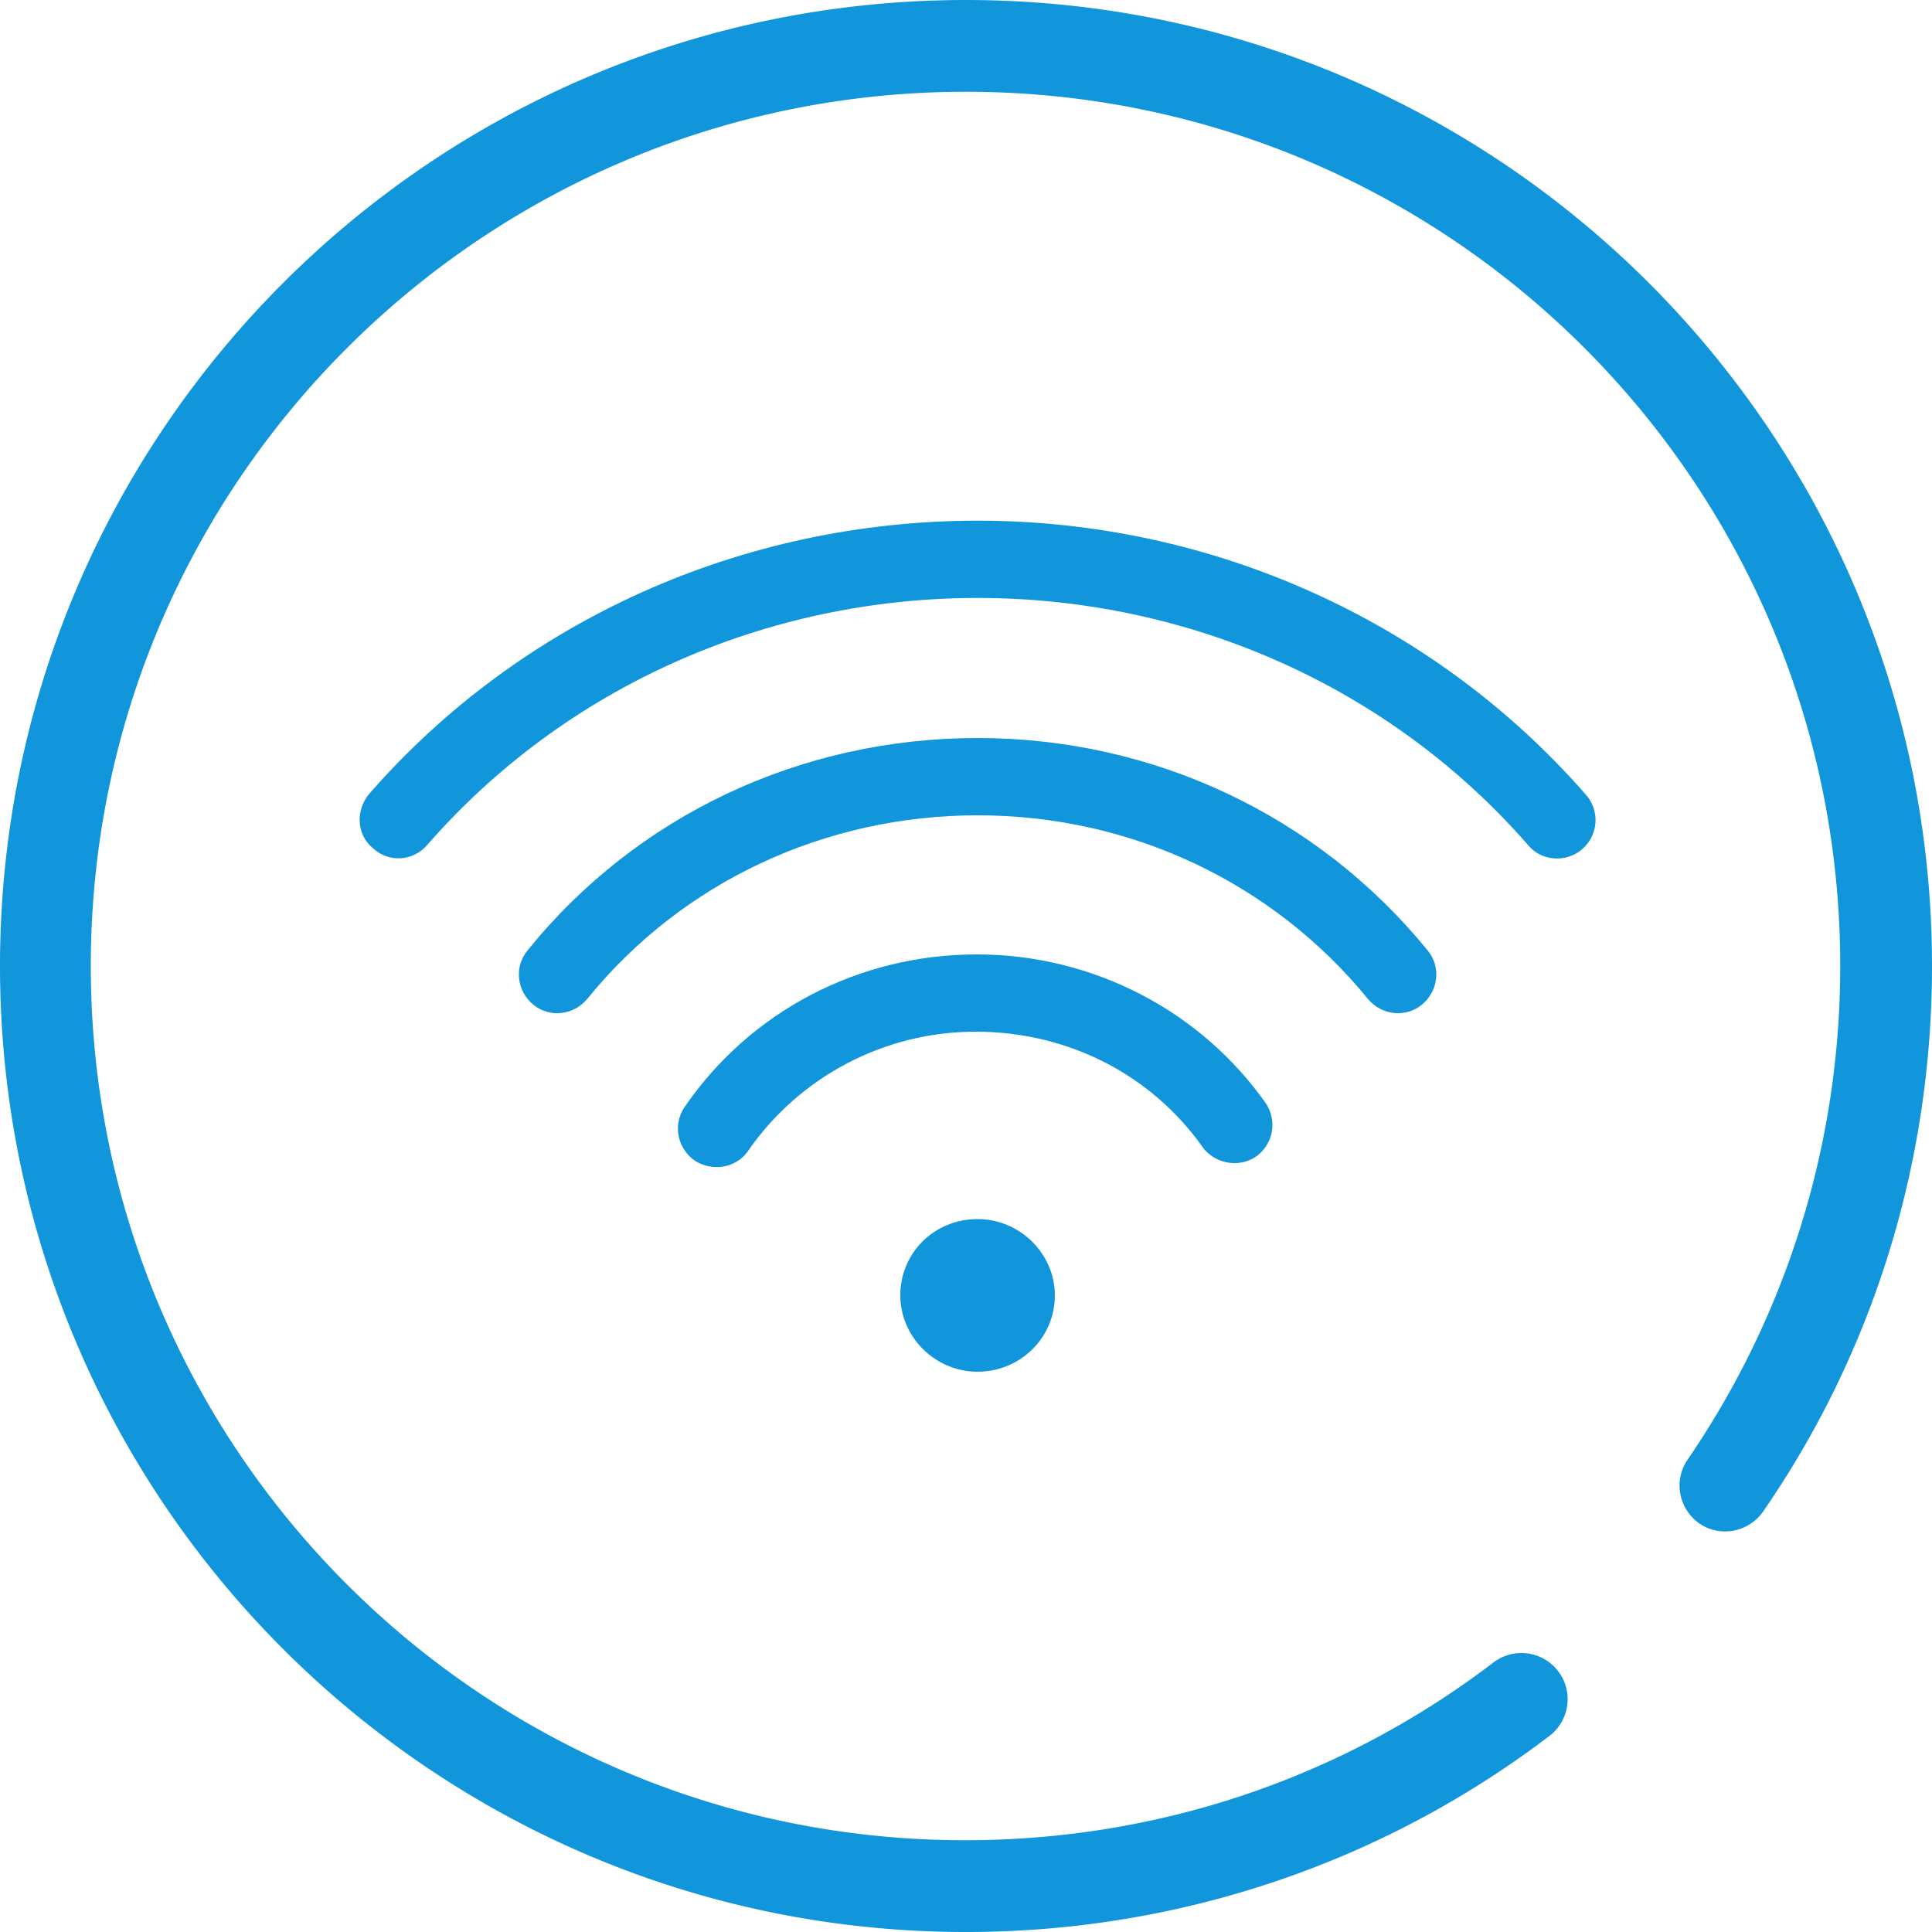 <?xml version="1.0" standalone="no"?><!DOCTYPE svg PUBLIC "-//W3C//DTD SVG 1.1//EN" "http://www.w3.org/Graphics/SVG/1.1/DTD/svg11.dtd"><svg t="1599982865402" class="icon" viewBox="0 0 1024 1024" version="1.1" xmlns="http://www.w3.org/2000/svg" p-id="699" data-spm-anchor-id="a313x.7781069.0.i5" xmlns:xlink="http://www.w3.org/1999/xlink" width="200" height="200"><defs><style type="text/css"></style></defs><path d="M226.304 448c72.704-83.456 179.2-131.072 291.84-131.072s219.136 47.616 291.84 131.072c7.168 8.704 20.48 9.216 28.672 2.048 8.704-7.68 9.216-20.48 2.048-28.672-80.384-92.16-198.144-145.408-322.56-145.408-124.416 0-242.176 52.736-322.56 144.896-7.168 8.704-6.656 21.504 2.048 28.672 8.192 7.68 20.992 7.168 28.672-1.536z" p-id="700" fill="#1296db" data-spm-anchor-id="a313x.7781069.0.i2" class="selected"></path><path d="M724.992 529.408c7.168 8.704 19.968 10.24 28.672 3.072 8.704-7.168 10.24-19.968 3.072-28.672-58.368-71.68-145.408-112.64-238.592-112.64-93.696 0-180.736 40.96-238.592 112.64-7.168 8.704-5.632 21.504 3.072 28.672 8.704 7.168 21.504 5.632 28.672-3.072 50.176-61.952 125.952-97.28 206.848-97.28 80.896 0 156.16 35.328 206.848 97.28z" p-id="701" fill="#1296db" data-spm-anchor-id="a313x.7781069.0.i1" class="selected"></path><path d="M637.952 608.768c7.168 8.704 19.968 10.24 28.672 3.584 8.192-6.656 10.24-17.92 4.608-27.136-34.816-49.664-92.16-79.36-153.6-79.36-62.464 0-120.32 30.208-155.136 81.408-6.144 9.728-3.072 22.016 6.144 28.16 9.216 5.632 21.504 3.584 27.648-5.12 27.136-39.424 72.192-63.488 120.832-63.488 49.152 0 93.696 23.04 120.832 61.952zM477.184 686.592c0 22.016 18.432 40.448 40.96 40.448s40.96-17.92 40.96-40.448c0-22.016-18.432-40.448-40.96-40.448-23.04 0-40.96 17.92-40.96 40.448 0-0.512 0 0 0 0z" p-id="702" fill="#1296db" data-spm-anchor-id="a313x.7781069.0.i0" class="selected"></path><path d="M1024 512c0-282.624-229.376-512-512-512S0 229.376 0 512s229.376 512 512 512c113.152 0 221.184-36.864 309.248-103.936a24.474 24.474 0 1 0-29.696-38.912c-79.872 60.928-177.152 94.208-280.064 94.208-256 0-463.36-207.36-463.36-463.36S256 48.64 512 48.64 975.36 256 975.36 512c0 94.72-28.672 185.344-80.896 261.632-7.68 11.264-4.608 26.112 6.144 33.792 11.264 7.68 26.112 4.608 33.792-6.144 58.368-84.48 89.6-184.832 89.6-289.28z" p-id="703" fill="#1296db" data-spm-anchor-id="a313x.7781069.0.i6" class="selected"></path></svg>